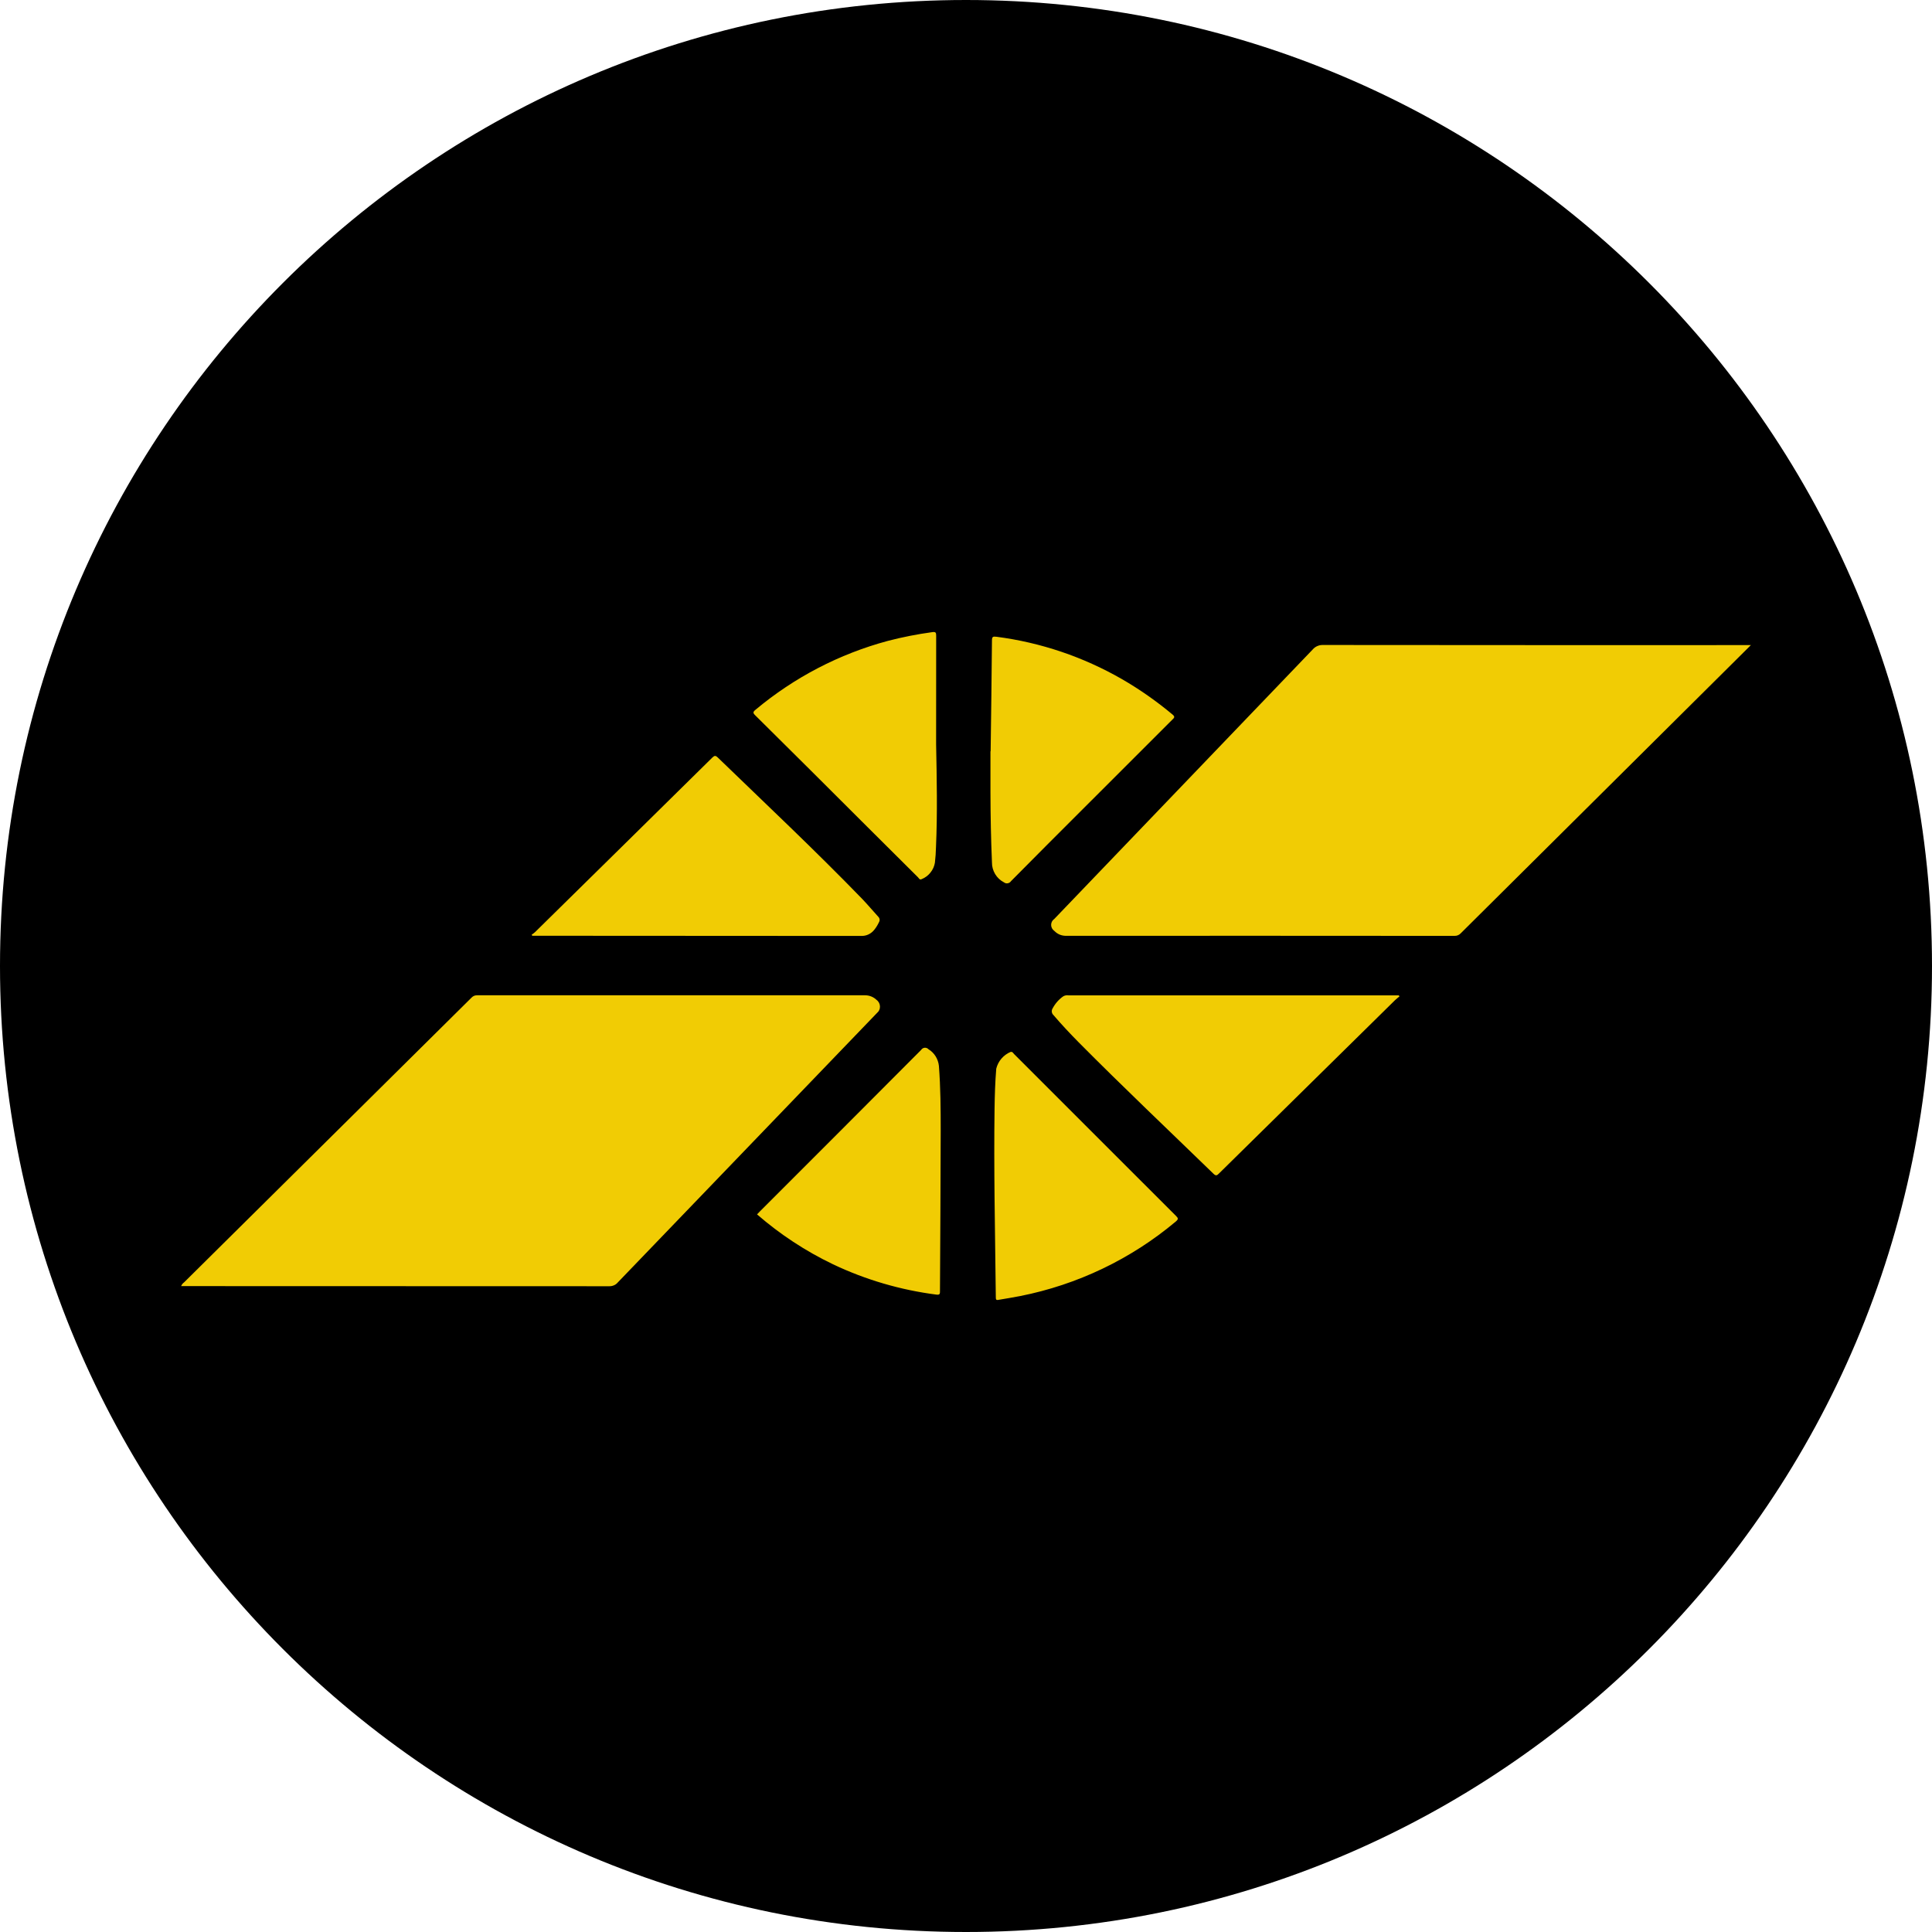 <svg width="32" height="32" viewBox="0 0 32 32" fill="none" xmlns="http://www.w3.org/2000/svg">
    <path d="M16 32C24.837 32 32 24.837 32 16C32 7.163 24.837 0 16 0C7.163 0 0 7.163 0 16C0 24.837 7.163 32 16 32Z" fill="black"/>
    <path d="M29 10.685C28.919 10.766 28.851 10.834 28.783 10.901C27.254 12.419 25.725 13.938 24.196 15.457C24.183 15.471 24.168 15.482 24.15 15.49C24.132 15.498 24.113 15.501 24.093 15.501C21.95 15.499 19.807 15.499 17.663 15.5C17.626 15.501 17.589 15.495 17.554 15.481C17.52 15.467 17.488 15.445 17.462 15.418C17.446 15.407 17.433 15.392 17.424 15.375C17.415 15.358 17.41 15.338 17.41 15.319C17.41 15.299 17.415 15.28 17.424 15.263C17.434 15.245 17.447 15.231 17.463 15.22C18.89 13.732 20.317 12.245 21.743 10.757C21.764 10.732 21.79 10.713 21.819 10.701C21.848 10.688 21.88 10.682 21.912 10.683C24.24 10.685 26.568 10.686 28.897 10.685H29ZM3.077 21.302C5.415 21.302 7.752 21.303 10.09 21.304C10.116 21.305 10.142 21.3 10.166 21.29C10.191 21.28 10.212 21.265 10.229 21.245C11.661 19.755 13.092 18.267 14.525 16.779C14.542 16.765 14.555 16.748 14.563 16.729C14.572 16.71 14.576 16.689 14.575 16.668C14.574 16.647 14.569 16.627 14.559 16.608C14.549 16.59 14.535 16.573 14.518 16.561C14.467 16.512 14.399 16.485 14.328 16.485C12.187 16.486 10.046 16.486 7.905 16.485C7.887 16.484 7.869 16.488 7.852 16.494C7.835 16.502 7.82 16.512 7.808 16.526C6.222 18.097 4.637 19.668 3.05 21.239C3.028 21.254 3.01 21.277 3 21.302H3.077ZM23.168 16.486H20.648C19.665 16.486 18.681 16.486 17.698 16.486C17.668 16.481 17.637 16.487 17.611 16.502C17.538 16.553 17.478 16.621 17.436 16.7C17.425 16.716 17.419 16.737 17.421 16.757C17.423 16.778 17.432 16.797 17.447 16.811C17.581 16.968 17.722 17.118 17.867 17.265C18.599 18.003 19.354 18.718 20.1 19.442C20.143 19.484 20.16 19.466 20.192 19.435C21.163 18.478 22.134 17.523 23.105 16.567C23.129 16.544 23.155 16.525 23.18 16.503L23.168 16.486ZM8.817 15.499H8.891C10.682 15.499 12.474 15.5 14.265 15.502C14.306 15.503 14.348 15.495 14.385 15.477C14.422 15.459 14.455 15.433 14.481 15.4C14.512 15.362 14.537 15.32 14.558 15.276C14.567 15.261 14.571 15.244 14.569 15.227C14.566 15.21 14.558 15.194 14.545 15.182C14.457 15.086 14.373 14.985 14.282 14.89C13.505 14.088 12.691 13.323 11.888 12.546C11.85 12.509 11.832 12.515 11.797 12.549C10.82 13.513 9.842 14.475 8.864 15.437C8.845 15.454 8.826 15.469 8.805 15.483L8.817 15.499ZM16.896 21.467C17.846 21.279 18.732 20.855 19.474 20.233C19.521 20.193 19.517 20.177 19.476 20.137C18.973 19.636 18.471 19.134 17.97 18.632C17.579 18.241 17.188 17.85 16.797 17.459C16.781 17.443 16.771 17.415 16.736 17.424C16.678 17.449 16.627 17.487 16.586 17.535C16.545 17.583 16.516 17.64 16.501 17.701C16.483 17.92 16.476 18.14 16.473 18.36C16.459 19.358 16.481 20.356 16.492 21.354C16.492 21.401 16.494 21.448 16.494 21.494C16.494 21.52 16.499 21.536 16.53 21.531C16.652 21.51 16.775 21.491 16.896 21.467ZM16.405 12.444C16.405 12.669 16.404 12.894 16.405 13.119C16.406 13.508 16.413 13.896 16.43 14.285C16.429 14.353 16.448 14.419 16.483 14.478C16.518 14.536 16.568 14.583 16.628 14.614C16.637 14.621 16.647 14.626 16.658 14.629C16.669 14.632 16.68 14.632 16.691 14.63C16.702 14.628 16.712 14.624 16.722 14.618C16.731 14.612 16.739 14.604 16.745 14.595C17.126 14.21 17.508 13.827 17.891 13.445C18.4 12.937 18.908 12.428 19.417 11.92C19.445 11.892 19.469 11.875 19.422 11.836C19.16 11.617 18.88 11.42 18.584 11.249C17.944 10.881 17.239 10.642 16.507 10.547C16.444 10.539 16.43 10.546 16.43 10.611C16.425 11.222 16.416 11.833 16.408 12.444L16.405 12.444ZM15.506 10.53C15.506 10.479 15.499 10.462 15.442 10.47C15.194 10.504 14.948 10.552 14.706 10.615C13.902 10.831 13.155 11.22 12.516 11.754C12.468 11.793 12.469 11.809 12.511 11.85C13.127 12.46 13.741 13.071 14.354 13.684C14.638 13.966 14.922 14.249 15.206 14.532C15.221 14.547 15.23 14.579 15.267 14.561C15.323 14.538 15.373 14.501 15.411 14.453C15.45 14.405 15.475 14.349 15.485 14.289C15.495 14.202 15.501 14.116 15.503 14.029C15.528 13.463 15.516 12.896 15.505 12.329C15.505 11.729 15.505 11.13 15.506 10.53ZM13.798 20.941C14.339 21.198 14.918 21.367 15.511 21.443C15.572 21.451 15.569 21.422 15.569 21.381C15.573 20.496 15.58 19.611 15.581 18.726C15.581 18.368 15.579 18.01 15.551 17.652C15.545 17.597 15.526 17.543 15.497 17.496C15.467 17.448 15.427 17.408 15.379 17.379C15.371 17.37 15.361 17.363 15.35 17.359C15.339 17.355 15.327 17.353 15.315 17.354C15.303 17.355 15.292 17.359 15.282 17.365C15.272 17.371 15.263 17.38 15.257 17.39C14.368 18.282 13.478 19.174 12.587 20.064C12.57 20.08 12.555 20.097 12.539 20.114C12.92 20.445 13.343 20.723 13.798 20.941V20.941Z" fill="#F1CC04"/>
</svg>
